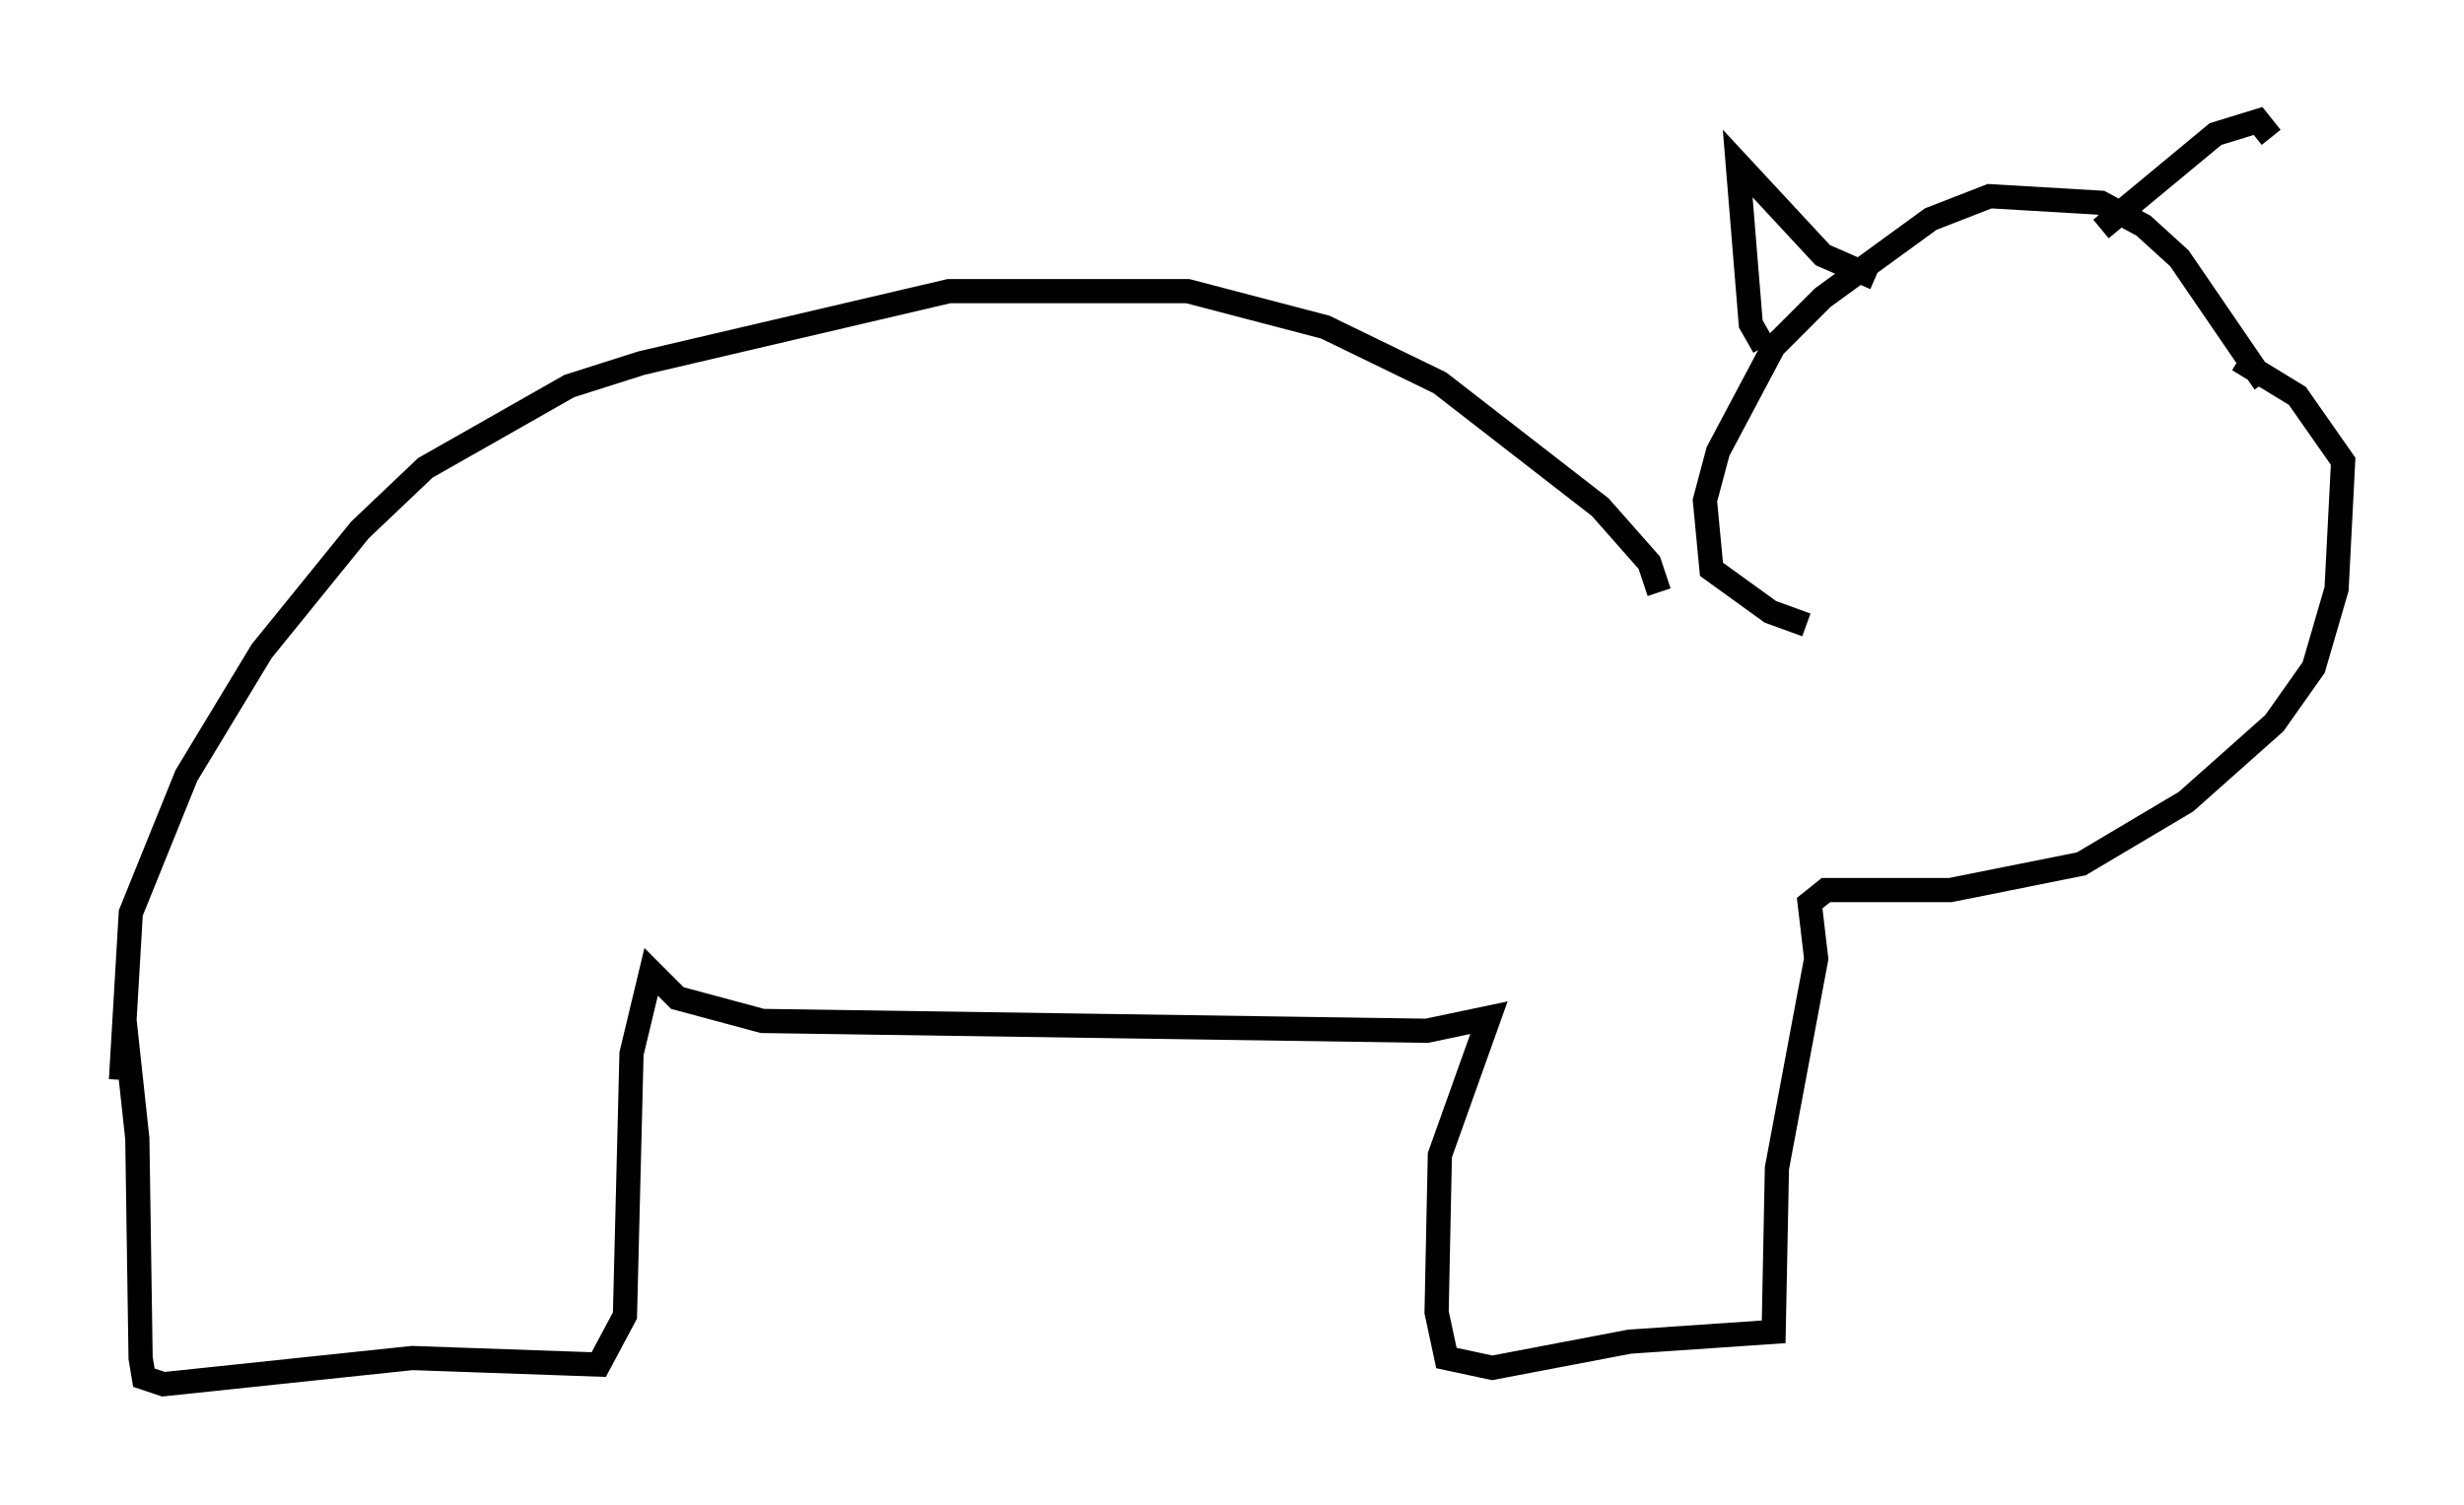 <?xml version="1.0" encoding="utf-8" ?>
<svg baseProfile="full" height="62.232" version="1.1" width="101.88" xmlns="http://www.w3.org/2000/svg" xmlns:ev="http://www.w3.org/2001/xml-events" xmlns:xlink="http://www.w3.org/1999/xlink"><defs /><rect fill="white" height="62.232" width="101.88" x="0" y="0" /><path d="M94.715, 18.802 m-1.083, -2.977 l-3.518, -5.142 -1.488, -1.353 l-1.759, -0.947 -4.601, -0.271 l-2.436, 0.947 -4.465, 3.248 l-2.03, 2.03 -2.3, 4.33 l-0.541, 2.03 0.271, 2.842 l2.436, 1.759 1.488, 0.541 m-6.089, -1.353 l-0.406, -1.218 -2.03, -2.3 l-6.631, -5.142 -4.736, -2.3 l-5.683, -1.488 -9.878, 0.0 l-12.72, 2.977 -2.977, 0.947 l-5.954, 3.383 -2.706, 2.571 l-4.059, 5.007 -3.112, 5.142 l-2.3, 5.683 -0.406, 6.901 m0.135, -2.571 l0.541, 5.007 0.135, 9.066 l0.135, 0.812 0.812, 0.271 l10.284, -1.083 7.713, 0.271 l1.083, -2.03 0.271, -10.825 l0.812, -3.383 1.083, 1.083 l3.518, 0.947 27.469, 0.406 l2.571, -0.541 -2.03, 5.683 l-0.135, 6.495 0.406, 1.894 l1.894, 0.406 5.683, -1.083 l5.954, -0.406 0.135, -6.766 l1.624, -8.66 -0.271, -2.3 l0.677, -0.541 5.142, 0.0 l5.413, -1.083 4.33, -2.571 l3.654, -3.248 1.624, -2.3 l0.947, -3.248 0.271, -5.277 l-1.894, -2.706 -2.436, -1.488 m-19.621, -0.541 l-0.541, -0.947 -0.541, -6.631 l3.518, 3.789 2.165, 0.947 m9.337, -2.03 l4.736, -3.924 1.759, -0.541 l0.541, 0.677 " fill="none" stroke="black" stroke-width="1" /></svg>